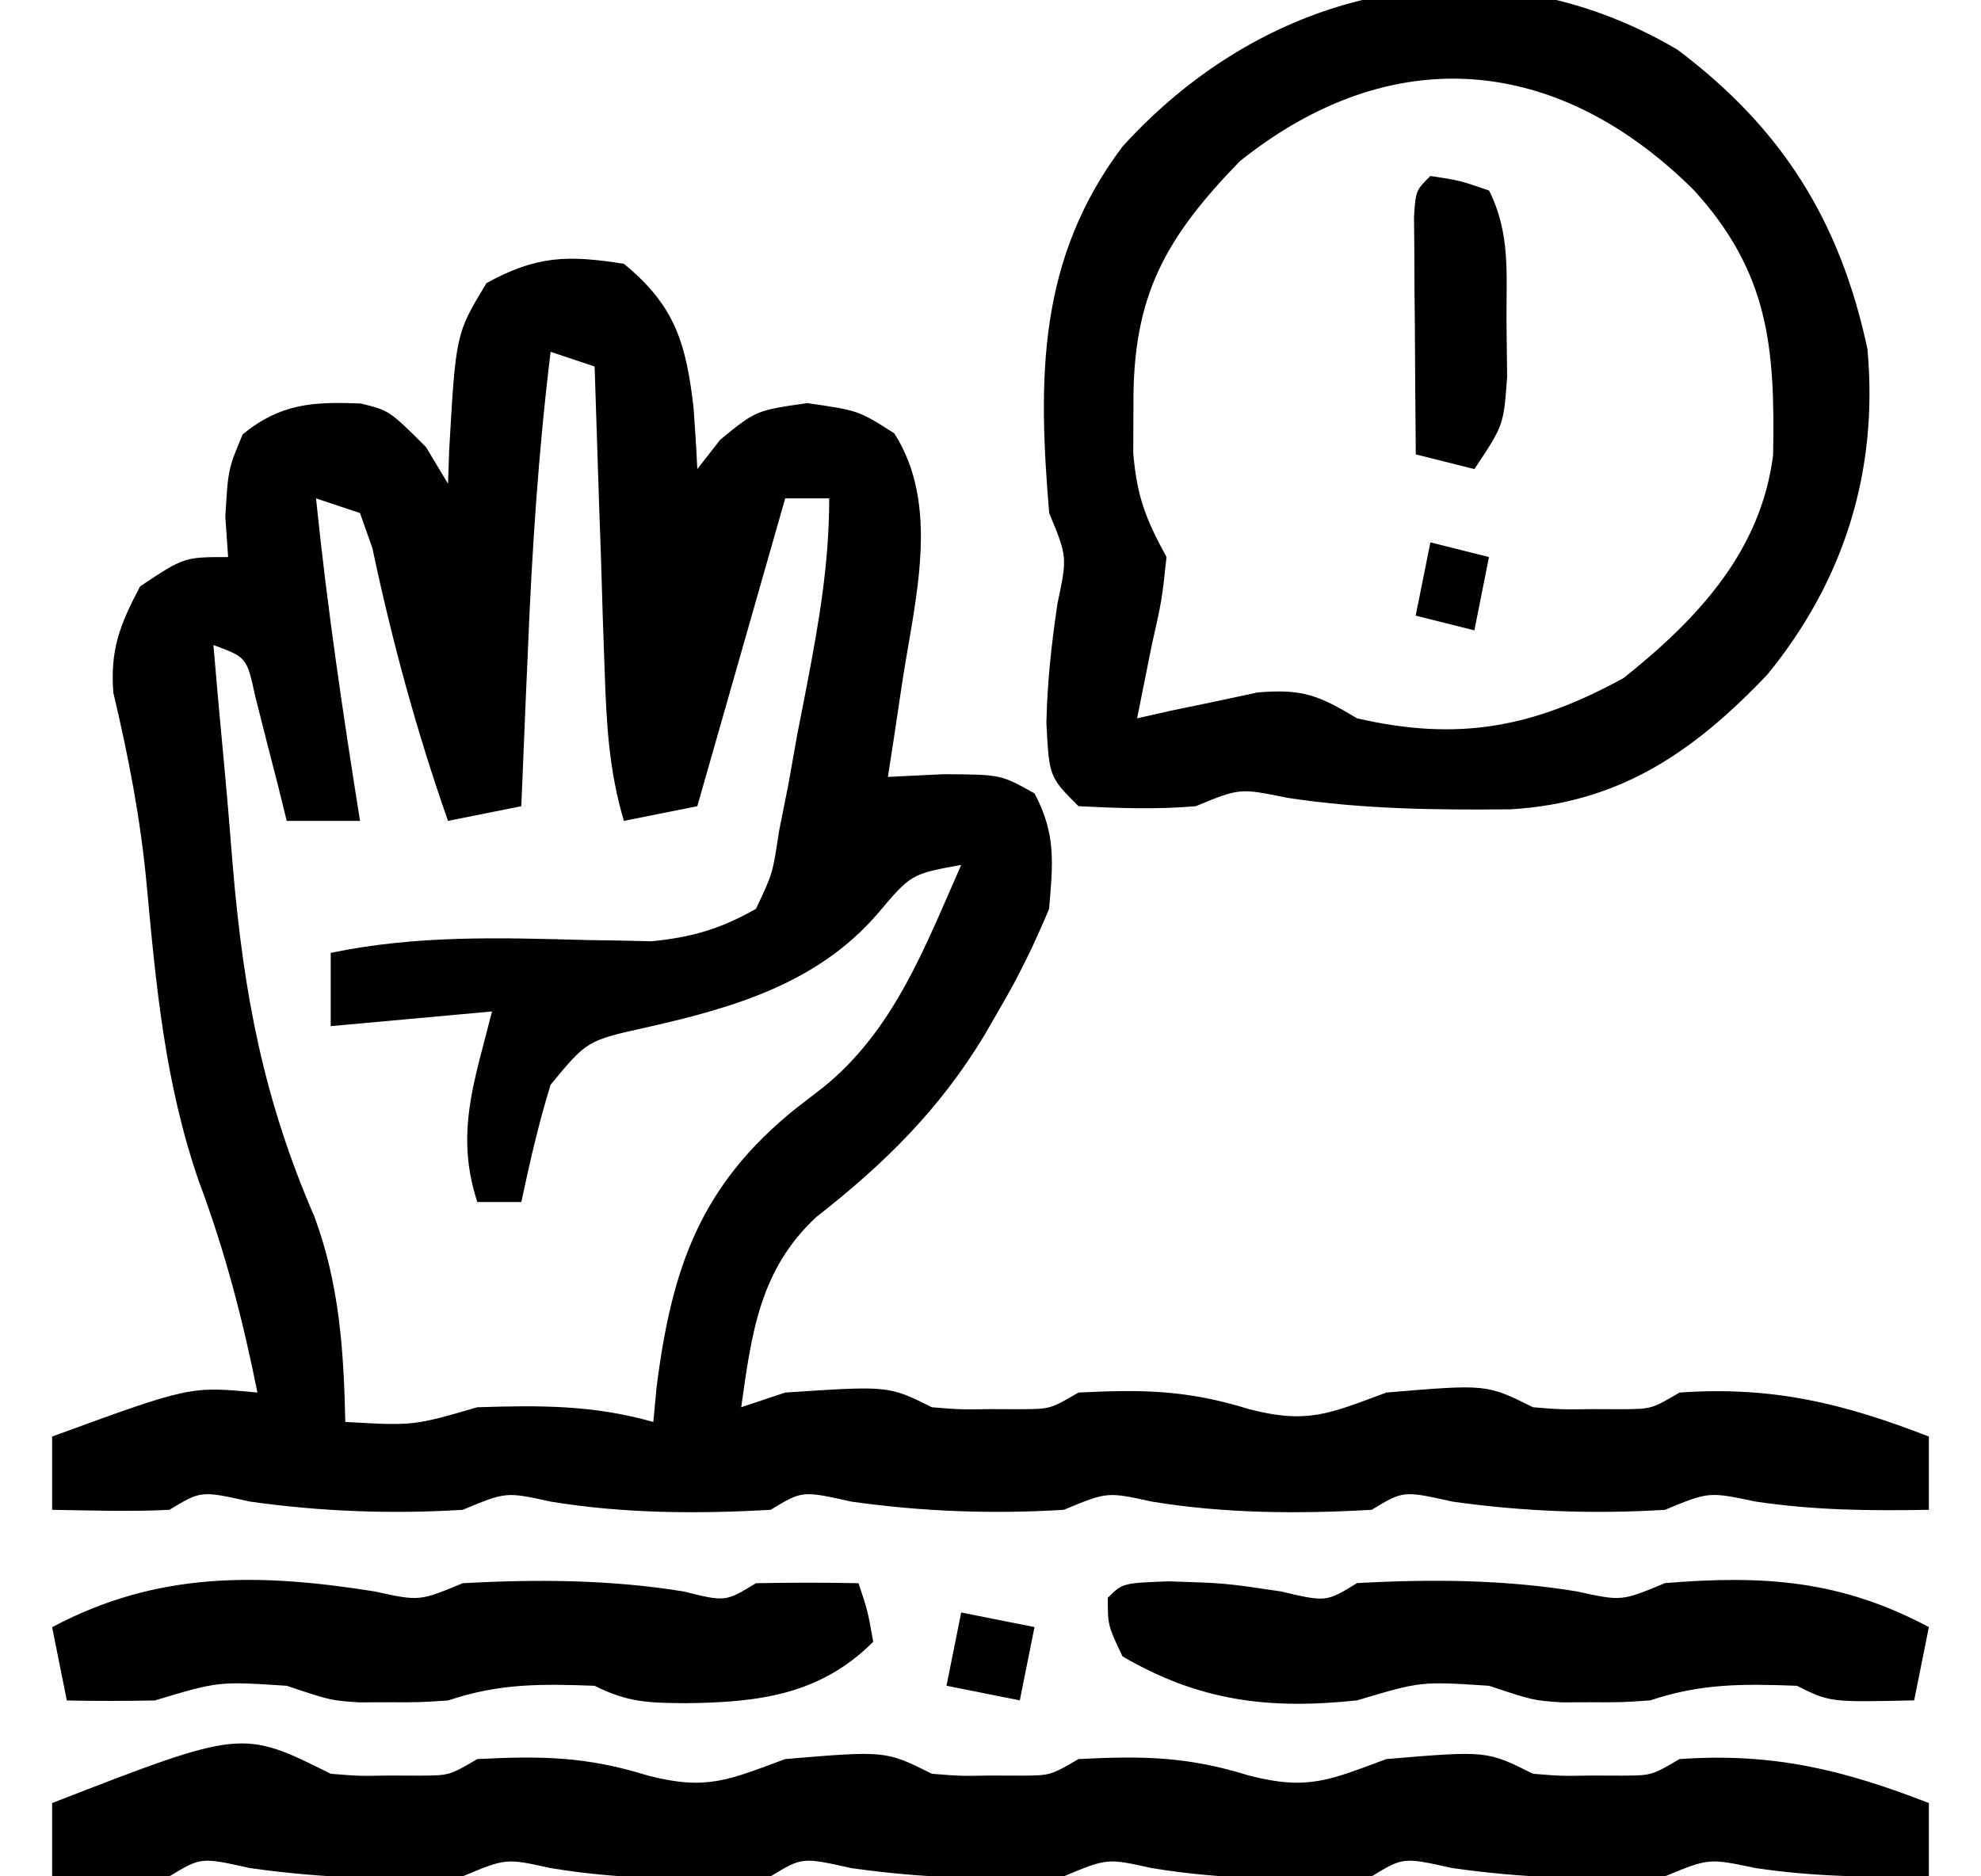 <svg width="19" height="18" viewBox="0 0 19 18" fill="none" xmlns="http://www.w3.org/2000/svg">
<g clip-path="url(#clip0_420_2131)">
<path d="M5.984 2.531C6.478 2.934 6.581 3.301 6.652 3.911C6.666 4.107 6.679 4.304 6.688 4.5C6.76 4.407 6.833 4.314 6.907 4.219C7.25 3.938 7.25 3.938 7.742 3.867C8.234 3.938 8.234 3.938 8.577 4.157C9.022 4.852 8.775 5.751 8.656 6.53C8.617 6.791 8.617 6.791 8.577 7.057C8.557 7.188 8.537 7.318 8.516 7.453C8.693 7.444 8.869 7.436 9.052 7.427C9.599 7.43 9.599 7.43 9.922 7.611C10.13 8.002 10.099 8.279 10.062 8.719C9.918 9.063 9.775 9.358 9.588 9.677C9.538 9.763 9.489 9.849 9.438 9.937C9.007 10.648 8.483 11.164 7.827 11.677C7.286 12.183 7.209 12.788 7.109 13.5C7.249 13.454 7.388 13.407 7.531 13.359C8.523 13.293 8.523 13.293 8.938 13.5C9.207 13.522 9.207 13.522 9.5 13.518C9.599 13.518 9.697 13.518 9.799 13.519C10.075 13.516 10.075 13.516 10.344 13.359C10.961 13.328 11.386 13.334 11.979 13.518C12.546 13.665 12.757 13.558 13.297 13.359C14.259 13.278 14.259 13.278 14.703 13.5C14.972 13.522 14.972 13.522 15.266 13.518C15.364 13.518 15.463 13.518 15.565 13.519C15.841 13.516 15.841 13.516 16.109 13.359C16.999 13.297 17.673 13.46 18.5 13.781C18.5 14.013 18.5 14.245 18.5 14.484C17.927 14.494 17.407 14.489 16.839 14.405C16.389 14.31 16.389 14.31 15.969 14.484C15.285 14.526 14.608 14.501 13.93 14.405C13.459 14.3 13.459 14.3 13.156 14.484C12.452 14.524 11.744 14.52 11.047 14.405C10.619 14.311 10.619 14.311 10.203 14.484C9.519 14.526 8.842 14.501 8.164 14.405C7.694 14.3 7.694 14.3 7.391 14.484C6.686 14.524 5.978 14.52 5.281 14.405C4.853 14.311 4.853 14.311 4.438 14.484C3.754 14.526 3.077 14.501 2.398 14.405C1.928 14.3 1.928 14.3 1.625 14.484C1.249 14.503 0.877 14.49 0.5 14.484C0.5 14.252 0.5 14.02 0.5 13.781C1.823 13.297 1.823 13.297 2.469 13.359C2.328 12.655 2.158 12.002 1.906 11.329C1.582 10.39 1.497 9.462 1.406 8.479C1.348 7.857 1.232 7.254 1.087 6.646C1.055 6.232 1.151 5.99 1.344 5.625C1.766 5.344 1.766 5.344 2.188 5.344C2.179 5.216 2.17 5.089 2.161 4.957C2.188 4.5 2.188 4.5 2.328 4.166C2.691 3.871 3 3.852 3.461 3.871C3.734 3.938 3.734 3.938 4.086 4.289C4.156 4.405 4.225 4.521 4.297 4.641C4.301 4.535 4.304 4.43 4.308 4.322C4.372 3.201 4.372 3.201 4.666 2.716C5.144 2.452 5.448 2.445 5.984 2.531ZM5.281 3.375C5.163 4.339 5.101 5.296 5.062 6.267C5.055 6.408 5.049 6.55 5.043 6.696C5.028 7.042 5.014 7.388 5 7.734C4.768 7.781 4.536 7.827 4.297 7.875C3.994 7.011 3.762 6.156 3.572 5.26C3.533 5.149 3.493 5.037 3.453 4.922C3.314 4.875 3.175 4.829 3.031 4.781C3.137 5.819 3.289 6.845 3.453 7.875C3.221 7.875 2.989 7.875 2.75 7.875C2.723 7.765 2.696 7.655 2.668 7.542C2.631 7.399 2.594 7.257 2.557 7.11C2.503 6.897 2.503 6.897 2.448 6.68C2.367 6.306 2.367 6.306 2.047 6.188C2.076 6.535 2.107 6.882 2.14 7.229C2.175 7.598 2.206 7.967 2.235 8.336C2.339 9.545 2.529 10.548 3.016 11.673C3.255 12.318 3.297 12.957 3.312 13.641C3.966 13.678 3.966 13.678 4.578 13.5C5.18 13.481 5.685 13.477 6.266 13.641C6.276 13.532 6.287 13.423 6.297 13.311C6.442 12.163 6.716 11.371 7.635 10.632C7.717 10.569 7.799 10.506 7.883 10.441C8.571 9.893 8.871 9.085 9.219 8.297C8.739 8.385 8.739 8.385 8.419 8.763C7.848 9.427 7.051 9.664 6.213 9.853C5.63 9.982 5.63 9.982 5.281 10.406C5.165 10.78 5.082 11.148 5 11.531C4.861 11.531 4.722 11.531 4.578 11.531C4.361 10.868 4.553 10.367 4.719 9.703C3.953 9.773 3.953 9.773 3.172 9.844C3.172 9.612 3.172 9.38 3.172 9.141C3.996 8.97 4.79 8.995 5.627 9.018C5.735 9.019 5.843 9.021 5.954 9.023C6.051 9.025 6.148 9.027 6.248 9.03C6.638 8.991 6.907 8.913 7.25 8.719C7.411 8.381 7.411 8.381 7.472 7.973C7.502 7.824 7.531 7.675 7.562 7.522C7.589 7.366 7.617 7.21 7.646 7.049C7.691 6.816 7.691 6.816 7.738 6.579C7.855 5.967 7.953 5.406 7.953 4.781C7.814 4.781 7.675 4.781 7.531 4.781C7.253 5.756 6.974 6.73 6.688 7.734C6.455 7.781 6.223 7.827 5.984 7.875C5.839 7.39 5.816 6.932 5.799 6.427C5.793 6.258 5.787 6.088 5.781 5.913C5.776 5.737 5.77 5.561 5.765 5.379C5.759 5.2 5.753 5.022 5.746 4.838C5.731 4.397 5.717 3.956 5.703 3.516C5.564 3.469 5.425 3.423 5.281 3.375Z" fill="black"/>
<path d="M16.088 0.476C17.091 1.23 17.649 2.119 17.911 3.349C18.017 4.515 17.69 5.565 16.953 6.469C16.242 7.217 15.533 7.702 14.488 7.764C13.762 7.771 13.062 7.763 12.344 7.653C11.89 7.56 11.89 7.56 11.469 7.734C11.086 7.767 10.731 7.753 10.344 7.734C10.063 7.453 10.063 7.453 10.036 6.935C10.045 6.542 10.084 6.184 10.142 5.792C10.237 5.342 10.237 5.342 10.063 4.922C9.953 3.623 9.954 2.486 10.766 1.406C12.149 -0.119 14.237 -0.615 16.088 0.476ZM11.891 1.547C11.176 2.283 10.867 2.836 10.871 3.867C10.871 4.025 10.87 4.183 10.869 4.346C10.905 4.768 10.99 4.98 11.188 5.344C11.144 5.757 11.144 5.757 11.047 6.188C11 6.422 10.953 6.656 10.906 6.891C11.064 6.855 11.064 6.855 11.225 6.819C11.364 6.791 11.502 6.762 11.645 6.732C11.782 6.703 11.919 6.674 12.06 6.643C12.496 6.606 12.648 6.671 13.016 6.891C13.991 7.116 14.71 6.978 15.573 6.504C16.28 5.939 16.889 5.292 17.006 4.366C17.026 3.326 16.963 2.614 16.25 1.828C14.94 0.522 13.346 0.383 11.891 1.547Z" fill="black"/>
<path d="M3.172 17.016C3.441 17.038 3.441 17.038 3.734 17.033C3.833 17.034 3.932 17.034 4.033 17.034C4.31 17.032 4.31 17.032 4.578 16.875C5.195 16.844 5.62 16.849 6.213 17.033C6.78 17.18 6.991 17.074 7.531 16.875C8.494 16.794 8.494 16.794 8.938 17.016C9.207 17.038 9.207 17.038 9.5 17.033C9.599 17.034 9.697 17.034 9.799 17.034C10.075 17.032 10.075 17.032 10.344 16.875C10.961 16.844 11.386 16.849 11.979 17.033C12.546 17.18 12.757 17.074 13.297 16.875C14.259 16.794 14.259 16.794 14.703 17.016C14.972 17.038 14.972 17.038 15.266 17.033C15.364 17.034 15.463 17.034 15.565 17.034C15.841 17.032 15.841 17.032 16.109 16.875C16.999 16.813 17.673 16.975 18.5 17.297C18.5 17.529 18.5 17.761 18.5 18C17.927 18.01 17.407 18.005 16.839 17.921C16.389 17.826 16.389 17.826 15.969 18C15.285 18.041 14.608 18.017 13.93 17.921C13.459 17.816 13.459 17.816 13.156 18C12.452 18.04 11.744 18.036 11.047 17.921C10.619 17.826 10.619 17.826 10.203 18C9.519 18.041 8.842 18.017 8.164 17.921C7.694 17.816 7.694 17.816 7.391 18C6.686 18.04 5.978 18.036 5.281 17.921C4.853 17.826 4.853 17.826 4.438 18C3.754 18.041 3.077 18.017 2.398 17.921C1.928 17.816 1.928 17.816 1.625 18C1.249 18.019 0.877 18.006 0.5 18C0.5 17.768 0.5 17.536 0.5 17.297C2.319 16.59 2.319 16.59 3.172 17.016Z" fill="black"/>
<path d="M11.205 15.17C11.75 15.187 11.75 15.187 12.286 15.267C12.719 15.369 12.719 15.369 13.016 15.187C13.72 15.148 14.428 15.152 15.125 15.267C15.553 15.361 15.553 15.361 15.969 15.187C16.919 15.109 17.655 15.159 18.5 15.609C18.454 15.841 18.407 16.073 18.359 16.312C17.551 16.33 17.551 16.33 17.234 16.172C16.718 16.153 16.32 16.148 15.828 16.312C15.556 16.331 15.556 16.331 15.266 16.33C15.122 16.331 15.122 16.331 14.976 16.331C14.703 16.312 14.703 16.312 14.281 16.172C13.627 16.129 13.627 16.129 13.016 16.312C12.17 16.402 11.503 16.32 10.766 15.89C10.625 15.592 10.625 15.592 10.625 15.328C10.766 15.187 10.766 15.187 11.205 15.17Z" fill="black"/>
<path d="M3.594 15.267C4.022 15.361 4.022 15.361 4.438 15.188C5.146 15.149 5.855 15.153 6.556 15.267C6.958 15.367 6.958 15.367 7.25 15.188C7.578 15.182 7.906 15.181 8.234 15.188C8.322 15.451 8.322 15.451 8.375 15.75C7.866 16.259 7.278 16.331 6.582 16.339C6.223 16.336 6.026 16.334 5.703 16.172C5.187 16.153 4.789 16.148 4.297 16.313C4.024 16.331 4.024 16.331 3.734 16.33C3.591 16.331 3.591 16.331 3.444 16.331C3.172 16.313 3.172 16.313 2.75 16.172C2.095 16.129 2.095 16.129 1.484 16.313C1.203 16.318 0.922 16.319 0.641 16.313C0.594 16.081 0.548 15.848 0.5 15.61C1.505 15.073 2.483 15.09 3.594 15.267Z" fill="black"/>
<path d="M13.719 1.688C14 1.731 14 1.731 14.282 1.828C14.489 2.244 14.446 2.623 14.449 3.085C14.451 3.26 14.453 3.436 14.455 3.616C14.422 4.078 14.422 4.078 14.141 4.5C13.955 4.454 13.77 4.407 13.579 4.359C13.575 3.94 13.572 3.522 13.57 3.103C13.569 2.983 13.567 2.863 13.566 2.74C13.566 2.627 13.565 2.513 13.565 2.396C13.564 2.29 13.563 2.185 13.562 2.076C13.579 1.828 13.579 1.828 13.719 1.688Z" fill="black"/>
<path d="M9.219 15.469C9.451 15.515 9.683 15.562 9.922 15.609C9.875 15.841 9.829 16.073 9.781 16.312C9.549 16.266 9.317 16.22 9.078 16.172C9.125 15.94 9.171 15.708 9.219 15.469Z" fill="black"/>
<path d="M13.719 5.203C13.997 5.273 13.997 5.273 14.281 5.344C14.235 5.576 14.188 5.808 14.141 6.047C13.955 6 13.769 5.954 13.578 5.906C13.624 5.674 13.671 5.442 13.719 5.203Z" fill="black"/>
</g>
<defs>
<clipPath id="clip0_420_2131">
<rect width="18" height="18" fill="white" transform="translate(0.5)"/>
</clipPath>
</defs>
</svg>
